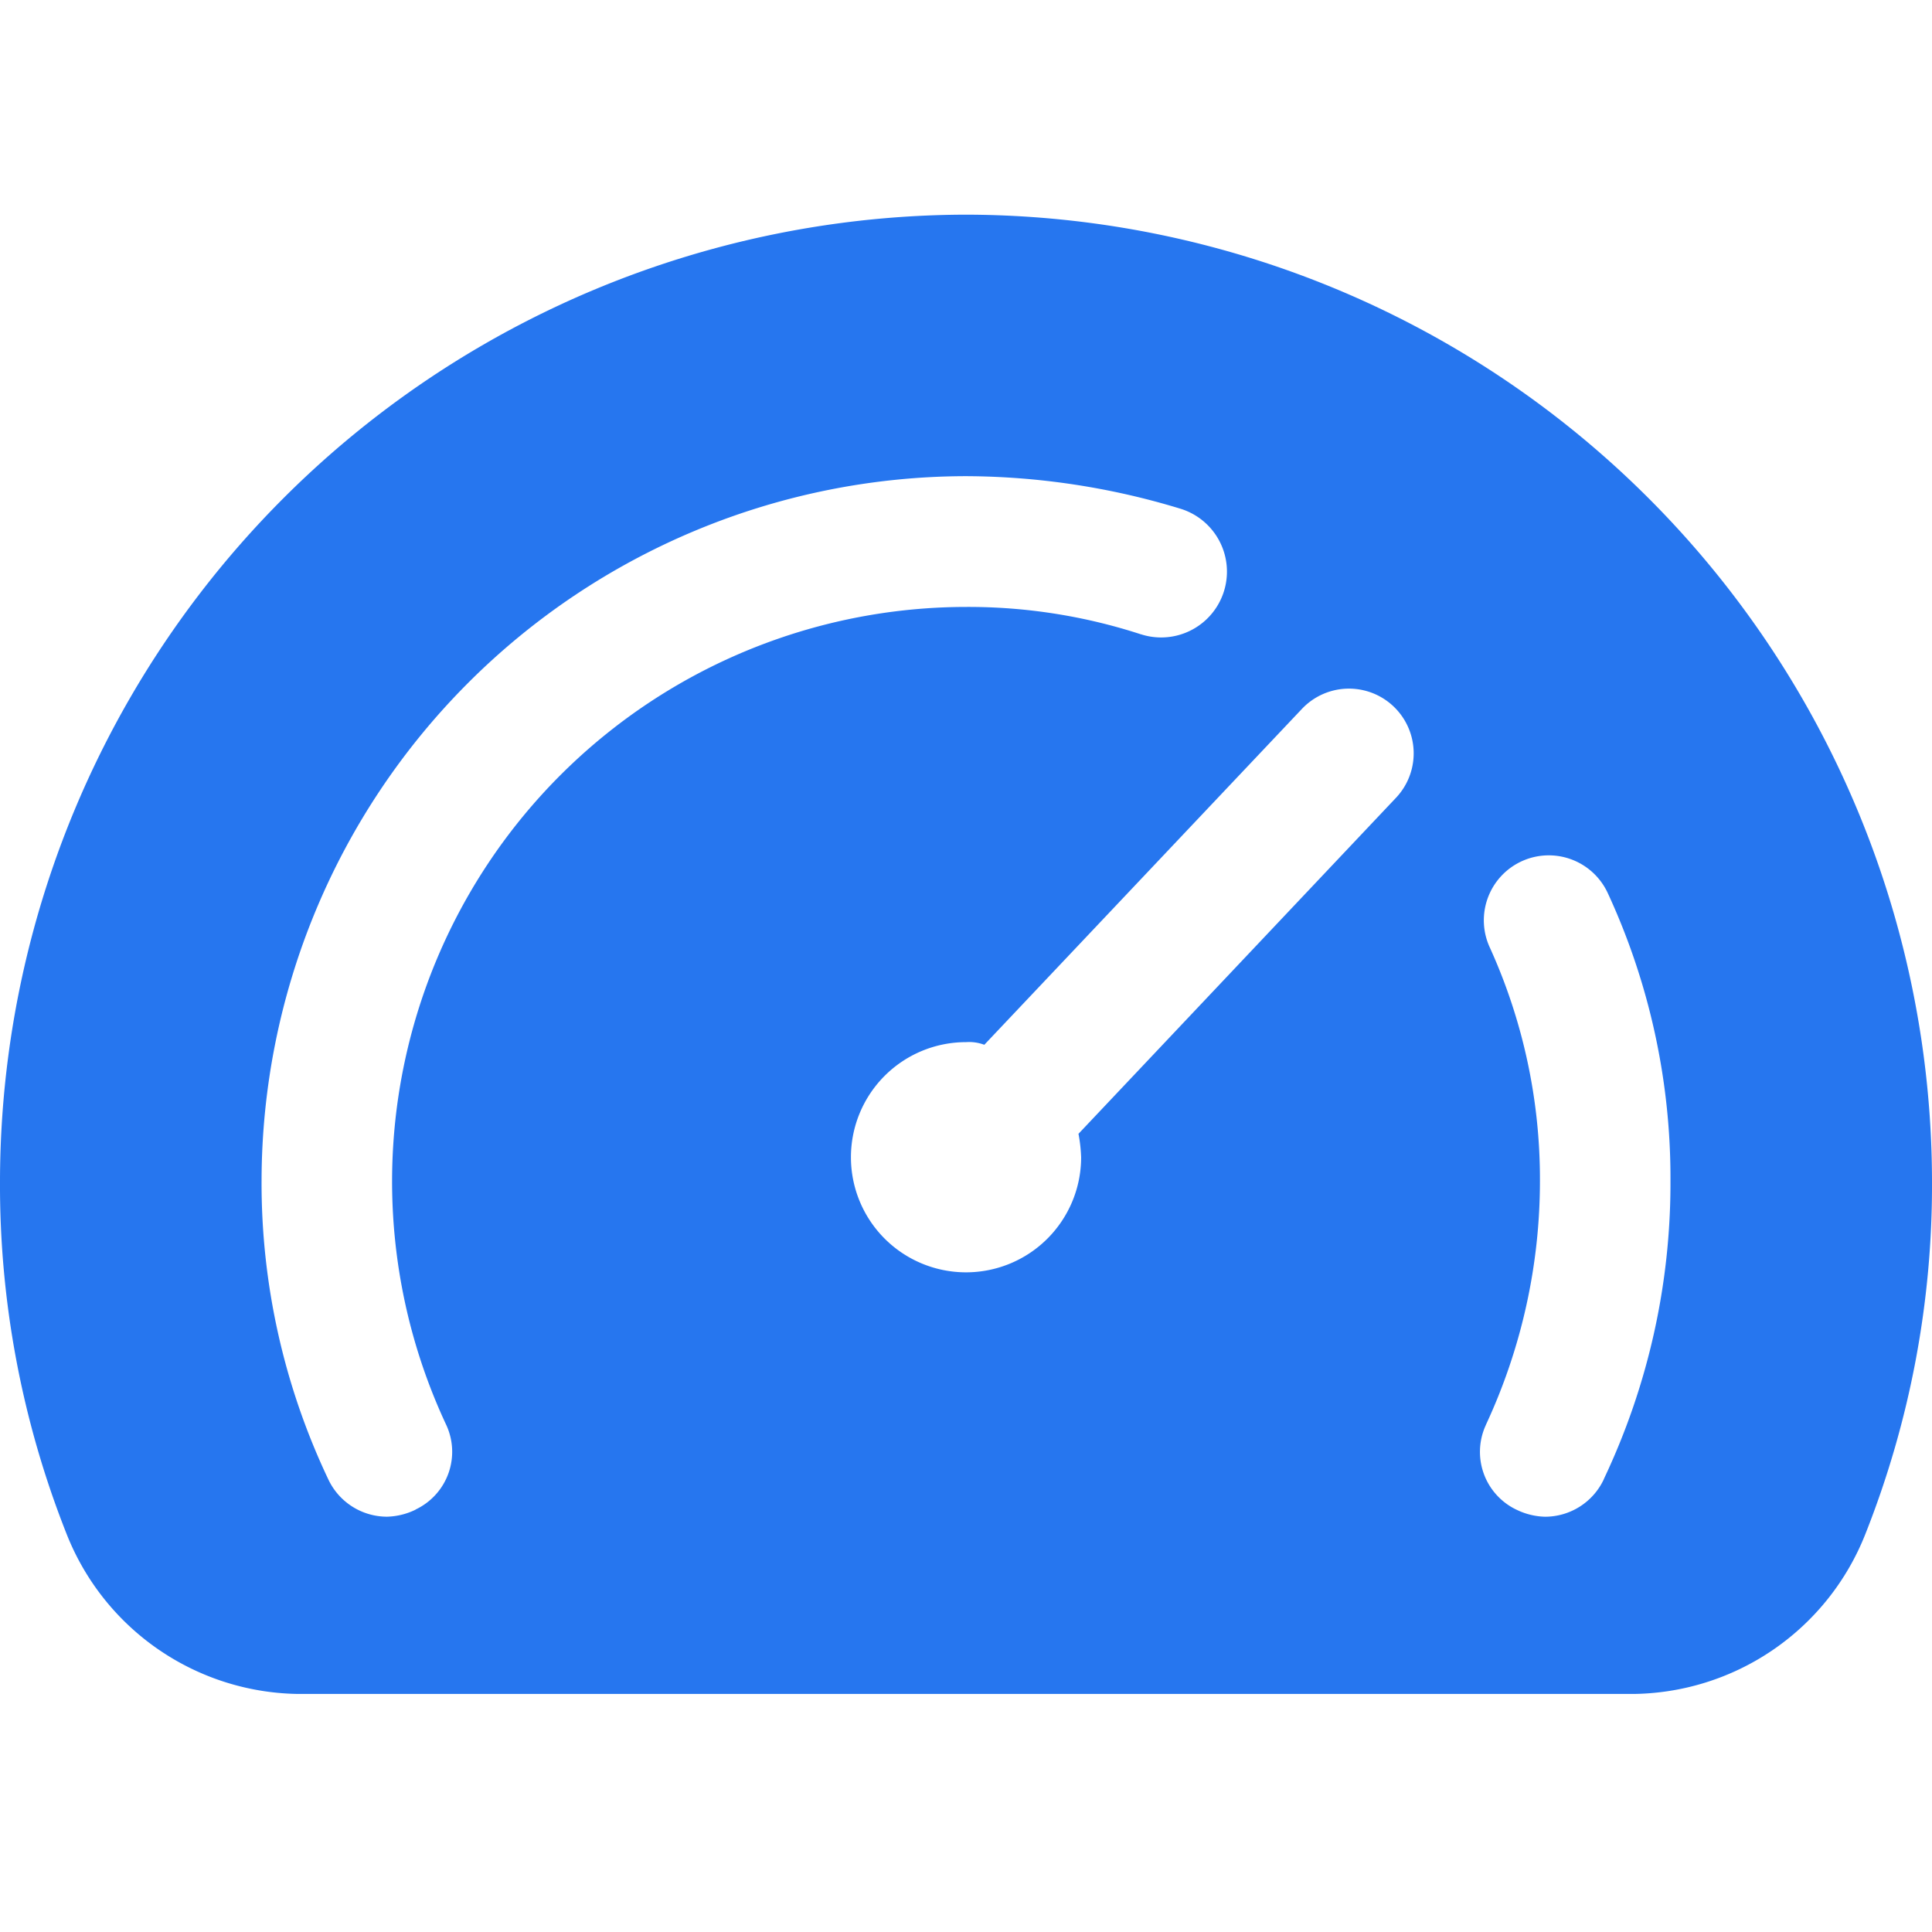 <svg id="m_management01_blue" xmlns="http://www.w3.org/2000/svg" xmlns:xlink="http://www.w3.org/1999/xlink" width="54" height="54" viewBox="0 0 54 54">
  <defs>
    <clipPath id="clip-path">
      <rect id="사각형_7388" data-name="사각형 7388" width="54" height="41.346" fill="#2676ef"/>
    </clipPath>
  </defs>
  <rect id="사각형_7387" data-name="사각형 7387" width="54" height="54" fill="none"/>
  <g id="그룹_14007" data-name="그룹 14007" transform="translate(0 6)">
    <g id="그룹_14005" data-name="그룹 14005" transform="translate(0 0)" clip-path="url(#clip-path)">
      <path id="패스_13940" data-name="패스 13940" d="M27,0A27.053,27.053,0,0,0,0,27a26.47,26.47,0,0,0,1.858,9.866,7.062,7.062,0,0,0,6.557,4.481H45.585a7.061,7.061,0,0,0,6.557-4.481A26.46,26.46,0,0,0,54,27,27.053,27.053,0,0,0,27,0M12.46,33.8a1.784,1.784,0,0,1-.835,2.387.143.143,0,0,1-.04.023,1.922,1.922,0,0,1-.767.182,1.815,1.815,0,0,1-1.648-1.057A19.287,19.287,0,0,1,7.311,27,19.72,19.72,0,0,1,27,7.309a20.77,20.77,0,0,1,5.991.909,1.839,1.839,0,1,1-1.074,3.519.034.034,0,0,0-.023-.006A15.564,15.564,0,0,0,27,10.964,16.057,16.057,0,0,0,12.46,33.8M39.017,16.3l-8.873,9.39a4.257,4.257,0,0,1,.074.659A3.217,3.217,0,1,1,27,23.128a1.205,1.205,0,0,1,.512.074l8.879-9.39A1.807,1.807,0,1,1,39.017,16.3m5.815,19.036a1.815,1.815,0,0,1-1.648,1.057,1.922,1.922,0,0,1-.767-.182,1.79,1.79,0,0,1-.892-2.37c.006-.011.011-.028.017-.04a16.149,16.149,0,0,0,1.5-6.8,15.663,15.663,0,0,0-1.393-6.5,1.815,1.815,0,0,1,3.28-1.557c.006.011.006.017.011.023A18.958,18.958,0,0,1,46.69,27a19.287,19.287,0,0,1-1.859,8.333" transform="translate(0 0)" fill="#2676ef"/>
    </g>
  </g>
</svg>
